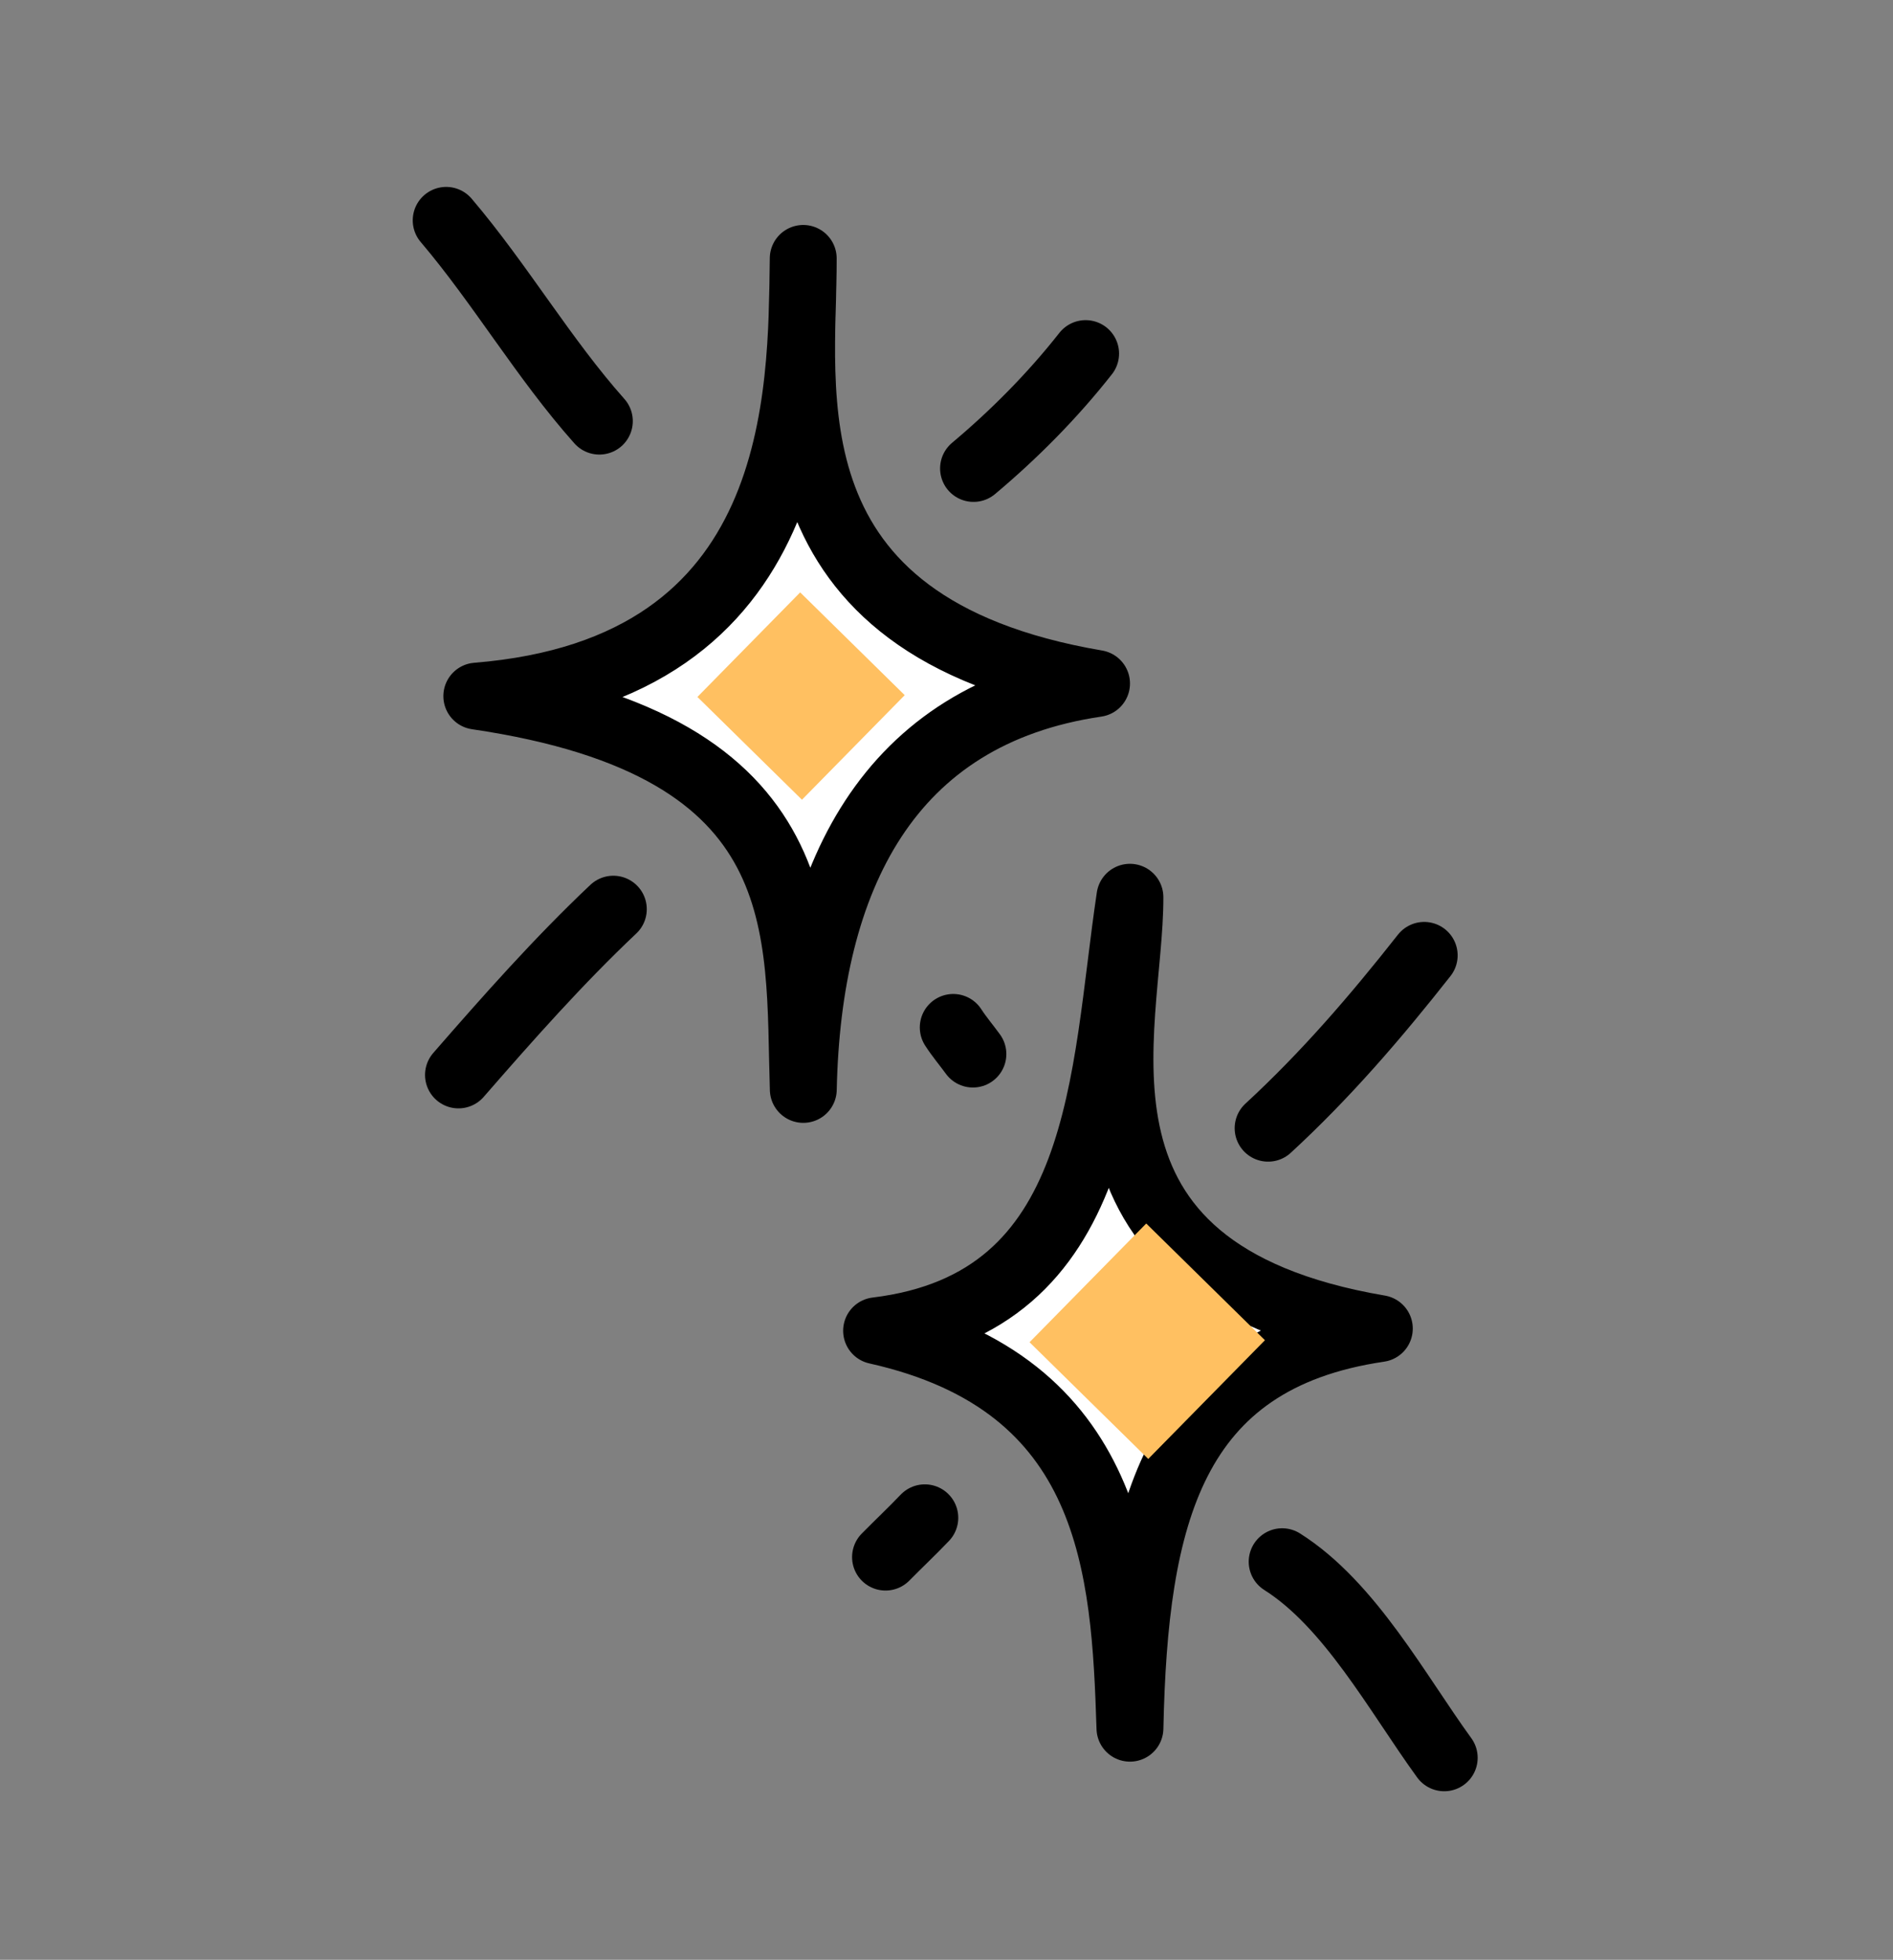 <svg width="57" height="59" viewBox="0 0 57 59" fill="none" xmlns="http://www.w3.org/2000/svg">
<rect x="0" y="0" width="57" height="59" fill="#808080" stroke="none"/>
<path fill-rule="evenodd" clip-rule="evenodd" d="M24.186 7.78C24.201 11.723 22.883 18.853 33.018 20.577C26.727 21.501 24.322 26.449 24.188 32.797C24.033 28.005 24.679 22.473 14.357 20.957C24.264 20.16 24.127 11.832 24.186 7.78Z" fill="white" stroke="black" stroke-width="2.014" stroke-miterlimit="1.5" stroke-linecap="round" stroke-linejoin="round"/>
<rect x="24.094" y="17.834" width="4.414" height="4.414" transform="rotate(44.507 24.094 17.834)" fill="#FFC061"/>
<path fill-rule="evenodd" clip-rule="evenodd" d="M34.023 27.012C34.037 30.954 31.398 38.273 41.533 39.997C35.241 40.921 34.158 45.681 34.024 52.028C33.87 47.237 33.554 41.662 26.395 40.063C33.334 39.221 33.217 32.391 34.023 27.012Z" fill="white" stroke="black" stroke-width="2.014" stroke-miterlimit="1.5" stroke-linecap="round" stroke-linejoin="round"/>
<rect x="34.514" y="36.834" width="5.012" height="5.012" transform="rotate(44.507 34.514 36.834)" fill="#FFC061"/>
<path d="M13.435 6.634C15.072 8.56 16.369 10.793 18.047 12.678" stroke="black" stroke-width="2.014" stroke-miterlimit="1.5" stroke-linecap="round" stroke-linejoin="round"/>
<path d="M29.314 14.103C30.539 13.076 31.697 11.907 32.689 10.645" stroke="black" stroke-width="2.014" stroke-miterlimit="1.5" stroke-linecap="round" stroke-linejoin="round"/>
<path d="M18.468 27.371C16.822 28.924 15.293 30.652 13.805 32.361" stroke="black" stroke-width="2.014" stroke-miterlimit="1.5" stroke-linecap="round" stroke-linejoin="round"/>
<path d="M28.703 30.931C28.883 31.21 29.1 31.465 29.295 31.733" stroke="black" stroke-width="2.014" stroke-miterlimit="1.5" stroke-linecap="round" stroke-linejoin="round"/>
<path d="M26.664 46.877C27.056 46.48 27.461 46.098 27.847 45.694" stroke="black" stroke-width="2.014" stroke-miterlimit="1.5" stroke-linecap="round" stroke-linejoin="round"/>
<path d="M38.184 33.965C39.917 32.369 41.425 30.615 42.884 28.762" stroke="black" stroke-width="2.014" stroke-miterlimit="1.5" stroke-linecap="round" stroke-linejoin="round"/>
<path d="M38.607 47.016C40.651 48.309 42.073 50.973 43.487 52.919" stroke="black" stroke-width="2.014" stroke-miterlimit="1.5" stroke-linecap="round" stroke-linejoin="round"/>
</svg>

